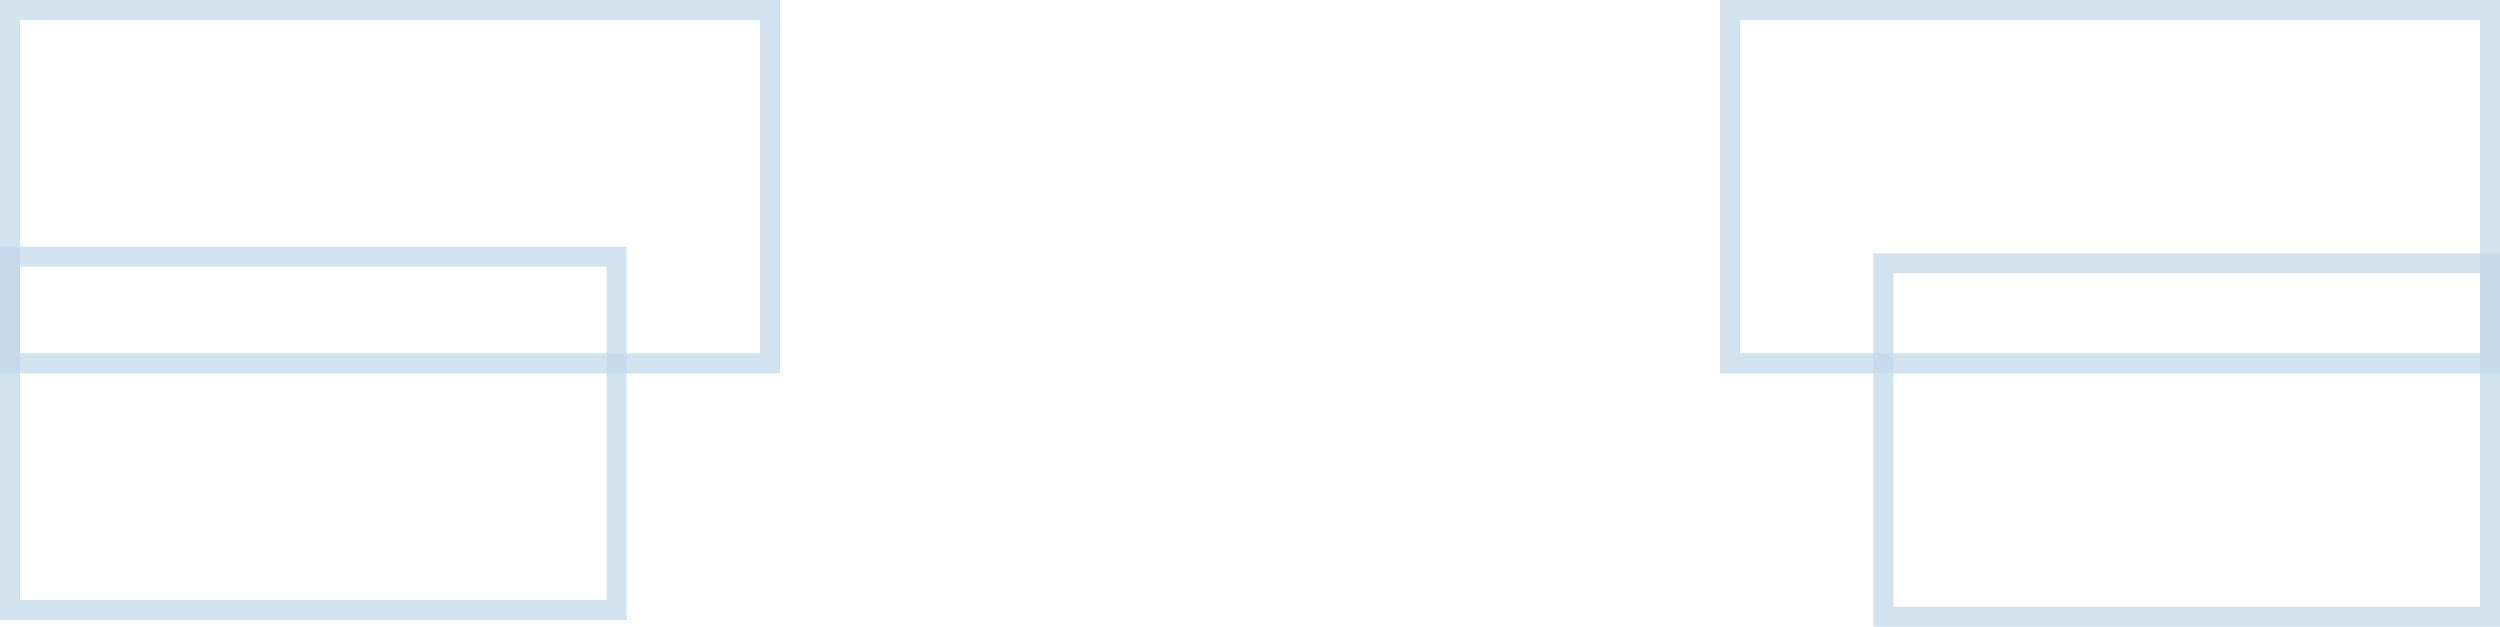<svg width="375" height="94" viewBox="0 0 375 94" fill="none" xmlns="http://www.w3.org/2000/svg">
<rect x="1.5" y="38.5" width="91" height="53" stroke="#BFD7EA" stroke-opacity="0.7" stroke-width="3"/>
<rect x="282.5" y="39.5" width="91" height="53" stroke="#BFD7EA" stroke-opacity="0.7" stroke-width="3"/>
<rect x="1.5" y="1.5" width="114" height="53" stroke="#BFD7EA" stroke-opacity="0.7" stroke-width="3"/>
<rect x="259.5" y="1.5" width="114" height="53" stroke="#BFD7EA" stroke-opacity="0.7" stroke-width="3"/>
</svg>
